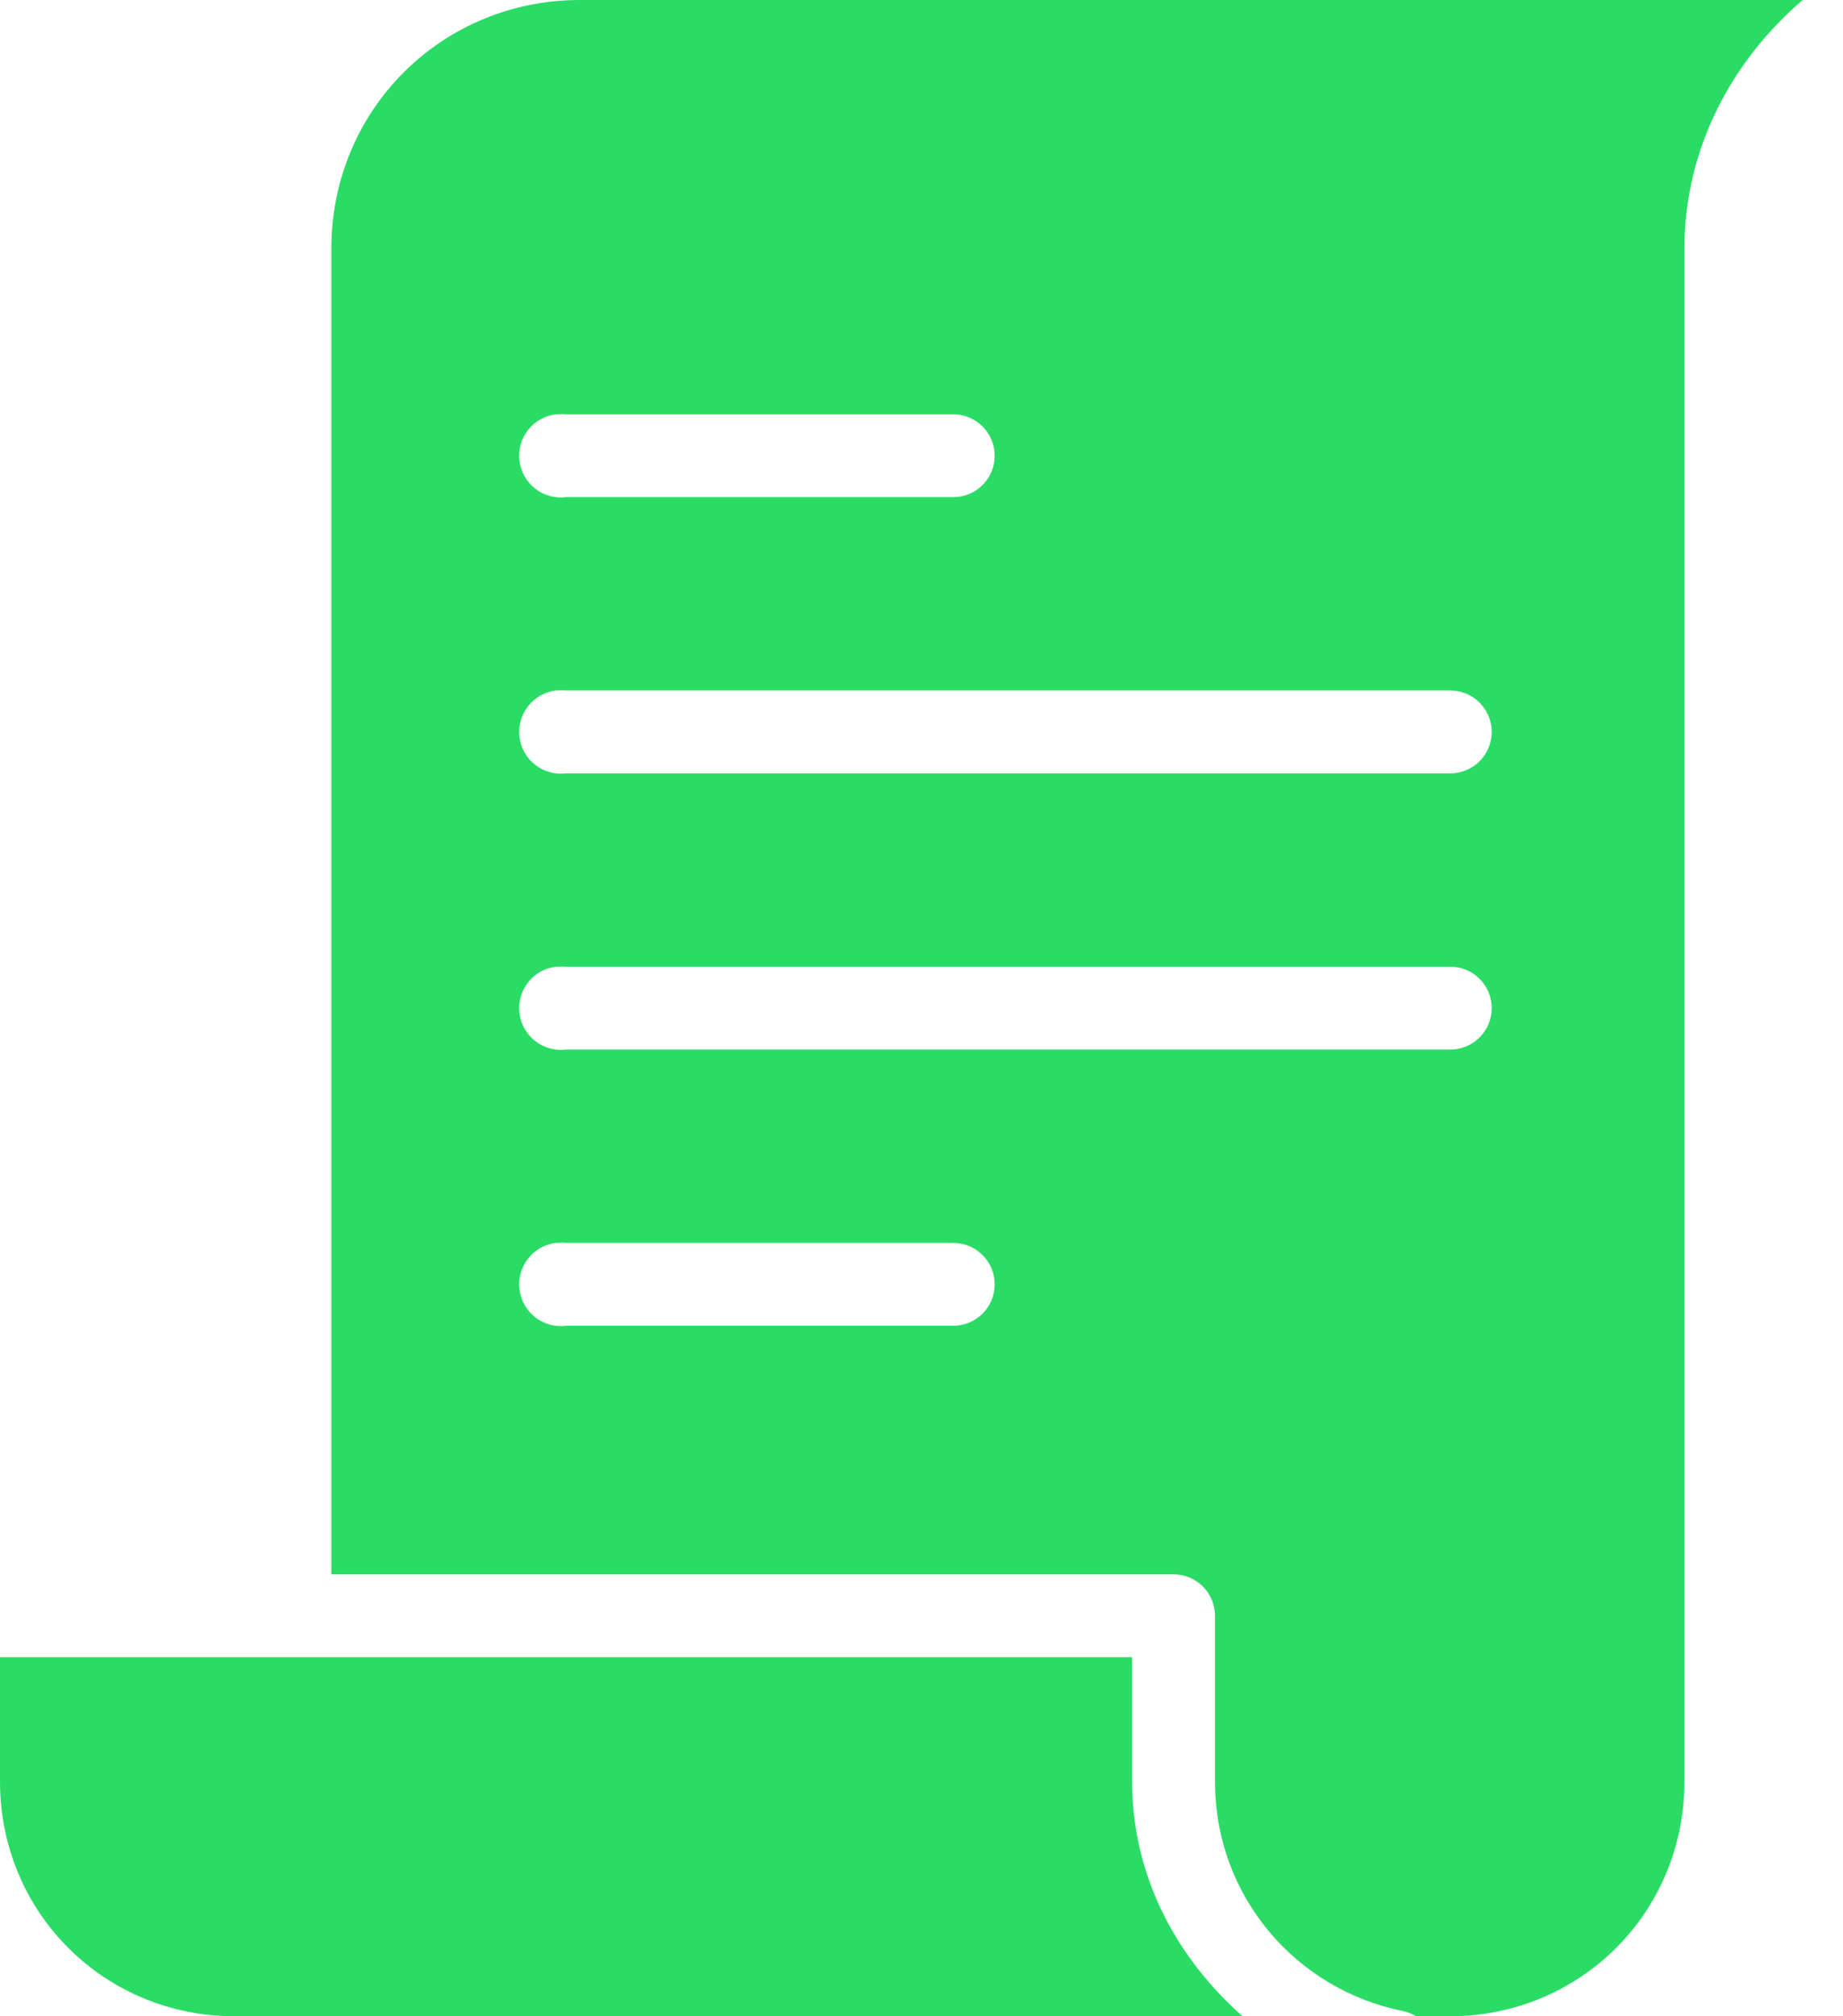 <svg xmlns="http://www.w3.org/2000/svg" width="32" height="35" fill="none" viewBox="0 0 32 35"><path fill="#2ADC65" d="M10.069 0C7.665 0 5.753 1.912 5.753 4.315V27.329H20.377C20.567 27.329 20.75 27.405 20.885 27.539C21.02 27.674 21.096 27.857 21.096 28.048V30.925C21.096 32.915 22.497 34.535 24.362 34.91C24.442 34.927 24.518 34.958 24.587 35H25.171C27.441 35 29.247 33.195 29.247 30.925V4.315C29.247 2.572 30.073 1.056 31.299 0H10.069ZM9.649 7.192C9.659 7.192 9.669 7.192 9.679 7.192C9.729 7.187 9.779 7.187 9.829 7.192H16.541C16.636 7.19 16.731 7.208 16.819 7.244C16.908 7.279 16.988 7.332 17.056 7.399C17.124 7.466 17.178 7.545 17.215 7.633C17.252 7.721 17.27 7.816 17.27 7.911C17.27 8.006 17.252 8.101 17.215 8.189C17.178 8.276 17.124 8.356 17.056 8.423C16.988 8.49 16.908 8.543 16.819 8.578C16.731 8.614 16.636 8.631 16.541 8.63H9.829C9.734 8.642 9.638 8.635 9.547 8.61C9.455 8.585 9.369 8.541 9.294 8.483C9.142 8.365 9.044 8.192 9.02 8.001C8.996 7.81 9.049 7.618 9.167 7.466C9.285 7.314 9.458 7.216 9.649 7.192ZM9.649 11.986C9.659 11.986 9.669 11.986 9.679 11.986C9.729 11.981 9.779 11.981 9.829 11.986H25.171C25.267 11.985 25.361 12.003 25.45 12.038C25.538 12.074 25.619 12.126 25.686 12.193C25.754 12.26 25.808 12.34 25.845 12.428C25.882 12.516 25.901 12.61 25.901 12.706C25.901 12.801 25.882 12.895 25.845 12.983C25.808 13.071 25.754 13.151 25.686 13.218C25.619 13.285 25.538 13.337 25.45 13.373C25.361 13.408 25.267 13.426 25.171 13.425H9.829C9.734 13.437 9.638 13.43 9.547 13.404C9.455 13.379 9.369 13.336 9.294 13.278C9.142 13.16 9.044 12.986 9.02 12.795C8.996 12.605 9.049 12.412 9.167 12.261C9.285 12.109 9.458 12.01 9.649 11.986ZM9.649 16.781C9.659 16.781 9.669 16.781 9.679 16.781C9.729 16.776 9.779 16.776 9.829 16.781H25.171C25.267 16.779 25.361 16.797 25.45 16.833C25.538 16.868 25.619 16.921 25.686 16.988C25.754 17.055 25.808 17.134 25.845 17.222C25.882 17.31 25.901 17.405 25.901 17.5C25.901 17.595 25.882 17.69 25.845 17.778C25.808 17.866 25.754 17.945 25.686 18.012C25.619 18.079 25.538 18.132 25.45 18.167C25.361 18.203 25.267 18.221 25.171 18.219H9.829C9.638 18.243 9.446 18.19 9.294 18.072C9.142 17.954 9.044 17.781 9.02 17.59C8.996 17.399 9.049 17.207 9.167 17.055C9.285 16.903 9.458 16.805 9.649 16.781ZM9.649 21.575C9.659 21.575 9.669 21.575 9.679 21.575C9.729 21.57 9.779 21.57 9.829 21.575H16.541C16.636 21.574 16.731 21.592 16.819 21.627C16.908 21.663 16.988 21.715 17.056 21.782C17.124 21.849 17.178 21.929 17.215 22.017C17.252 22.105 17.27 22.199 17.27 22.294C17.27 22.39 17.252 22.484 17.215 22.572C17.178 22.66 17.124 22.74 17.056 22.807C16.988 22.874 16.908 22.926 16.819 22.962C16.731 22.997 16.636 23.015 16.541 23.014H9.829C9.638 23.038 9.446 22.985 9.294 22.867C9.142 22.749 9.044 22.575 9.02 22.384C8.996 22.194 9.049 22.001 9.167 21.85C9.285 21.698 9.458 21.599 9.649 21.575ZM0 28.767V30.925C0 33.195 1.805 35 4.075 35H21.575C20.431 33.989 19.657 32.57 19.657 30.925V28.767H0Z"/></svg>